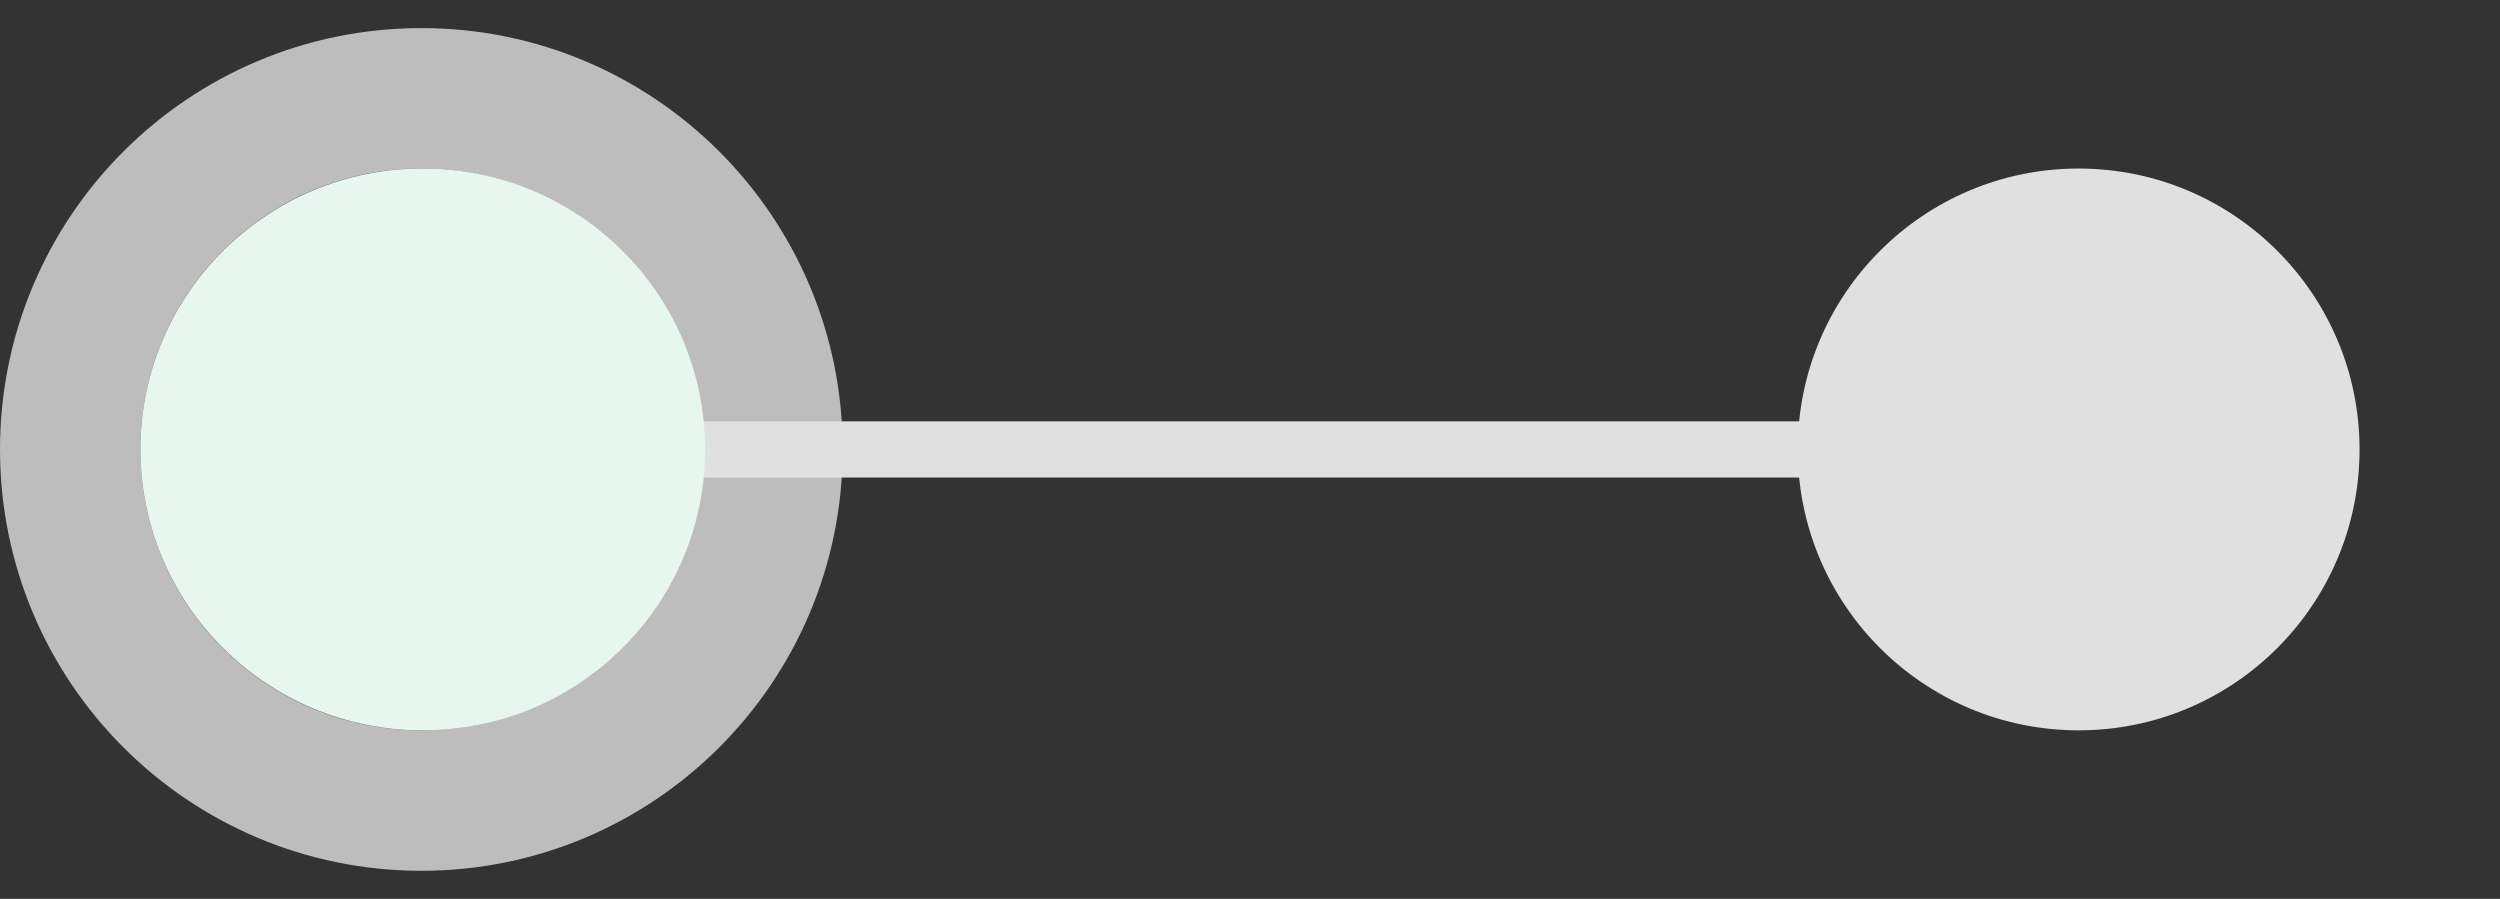 <svg width="89" height="32" viewBox="0 0 89 32" fill="none" xmlns="http://www.w3.org/2000/svg">
<rect x="0" y="0" width="89" height="32" fill="#333333" stroke="none"/>
<circle opacity="0.8" cx="15" cy="16" r="12.5" stroke="#E0E0E0" stroke-width="5"/>
<circle opacity="0.5" cx="15" cy="16" r="10" fill="#CEE5D0"/>
<rect x="18" y="15" width="57" height="2" rx="1" fill="#E0E0E0"/>
<ellipse cx="15.051" cy="16" rx="10.051" ry="10" fill="#E7F6EF"/>
<circle cx="74" cy="16" r="10" fill="#E0E0E0"/>
</svg>
